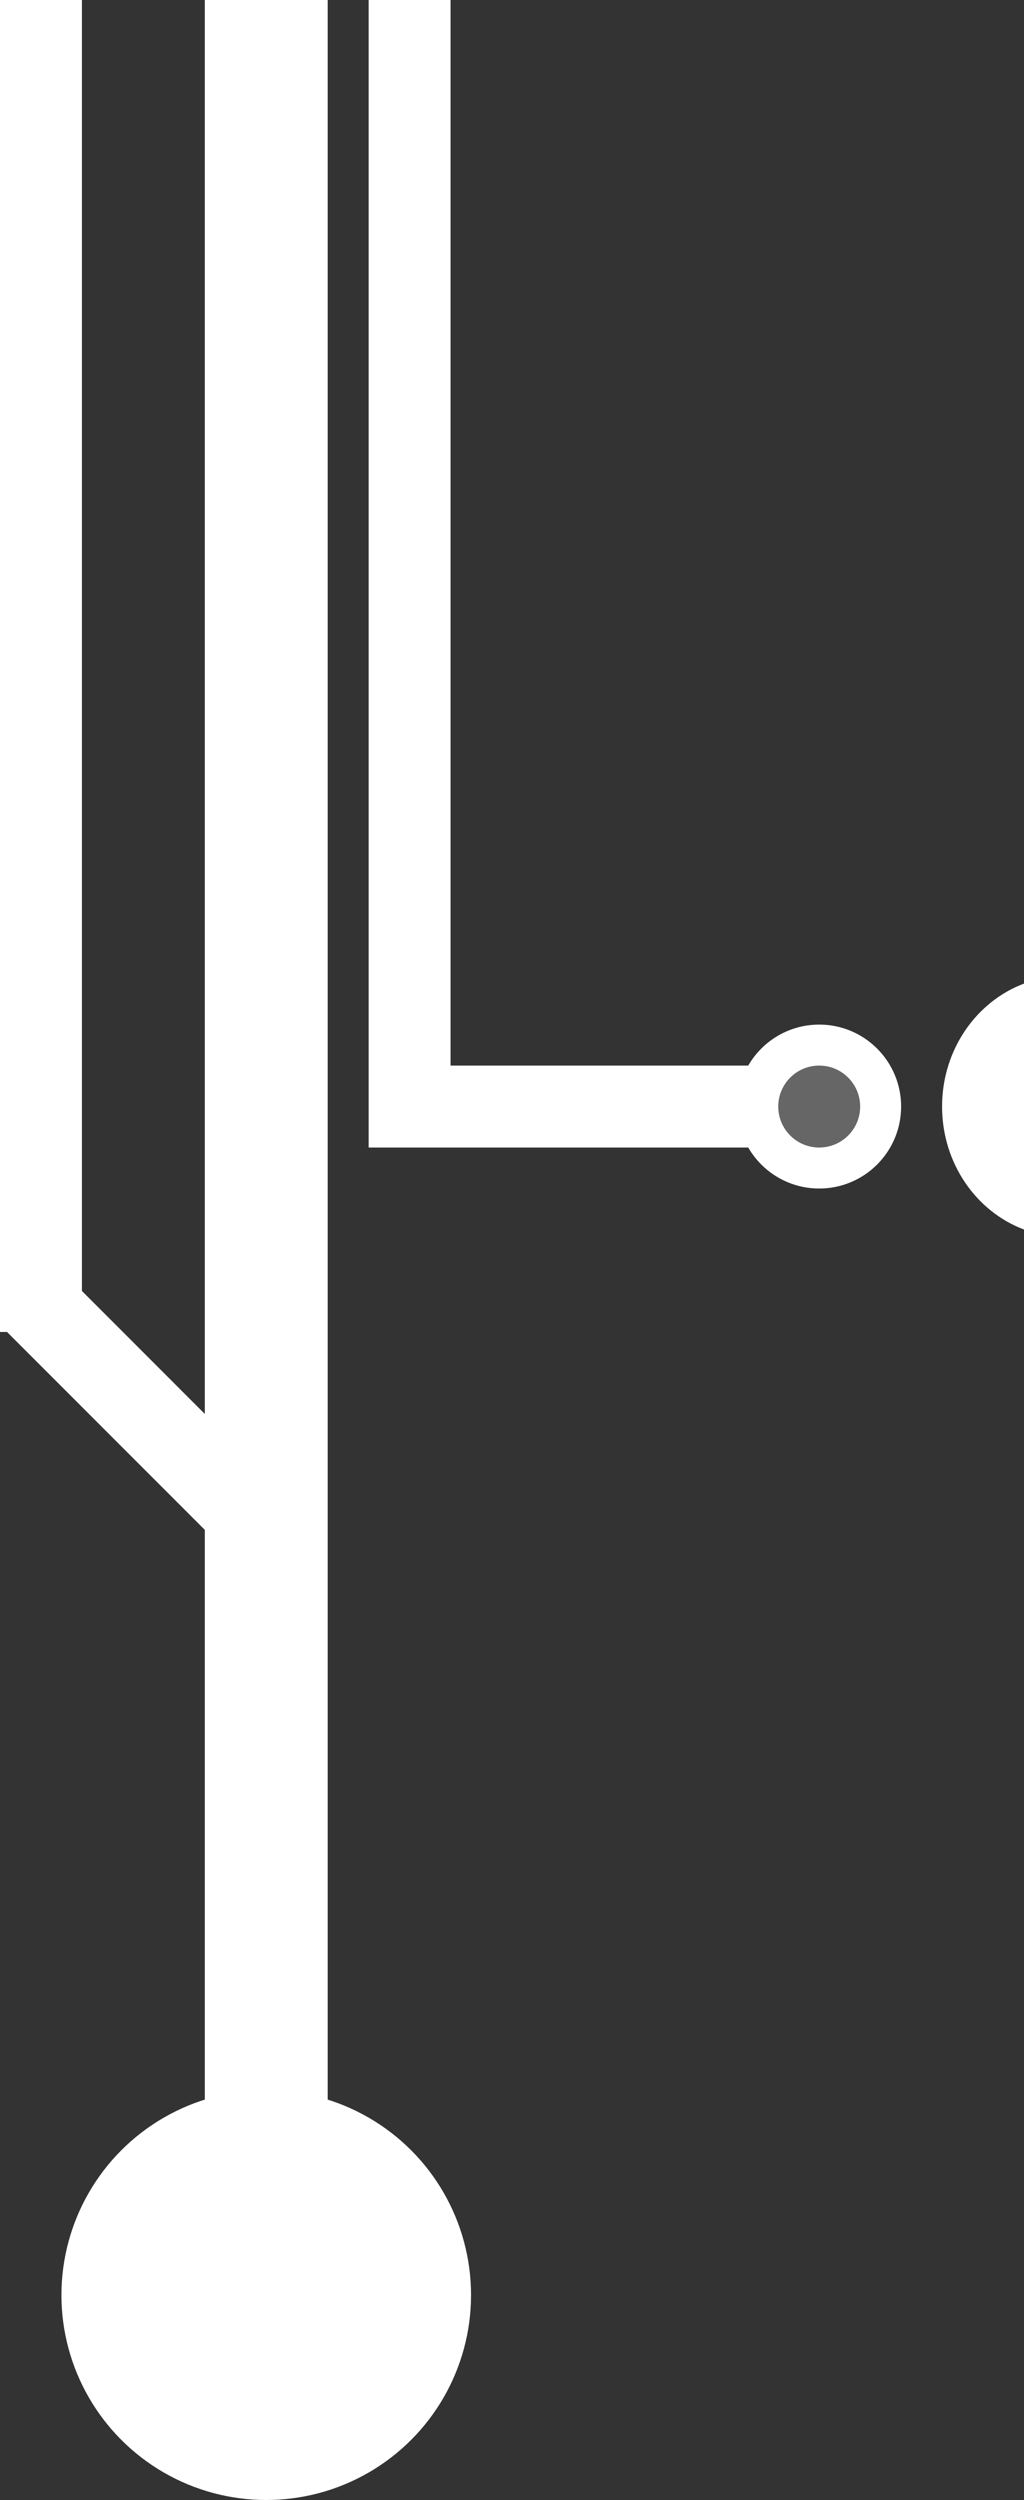 <svg width="50" height="122" viewBox="0 0 50 122" fill="none" xmlns="http://www.w3.org/2000/svg">
<rect x="0" y="0" width="50" height="122" fill="#333333" stroke="none"/>
<line x1="2" y1="-8.74228e-08" x2="2" y2="65" stroke="white" stroke-width="4"/>
<line x1="20" y1="-8.74228e-08" x2="20" y2="56" stroke="white" stroke-width="4"/>
<line x1="13.728" y1="75.557" x2="1.425" y2="63.253" stroke="white" stroke-width="4"/>
<line x1="19" y1="54" x2="37" y2="54" stroke="white" stroke-width="4"/>
<line x1="13" y1="103" x2="13" y2="-1.31134e-07" stroke="white" stroke-width="6"/>
<circle cx="13" cy="112" r="10" fill="white"/>
<circle cx="40" cy="54" r="4" fill="white"/>
<circle cx="40" cy="54" r="2" fill="#666666"/>
<path fill-rule="evenodd" clip-rule="evenodd" d="M50 60.001V48C47.67 48.873 46 51.23 46 54C46 56.771 47.67 59.127 50 60.001Z" fill="white"/>
</svg>
